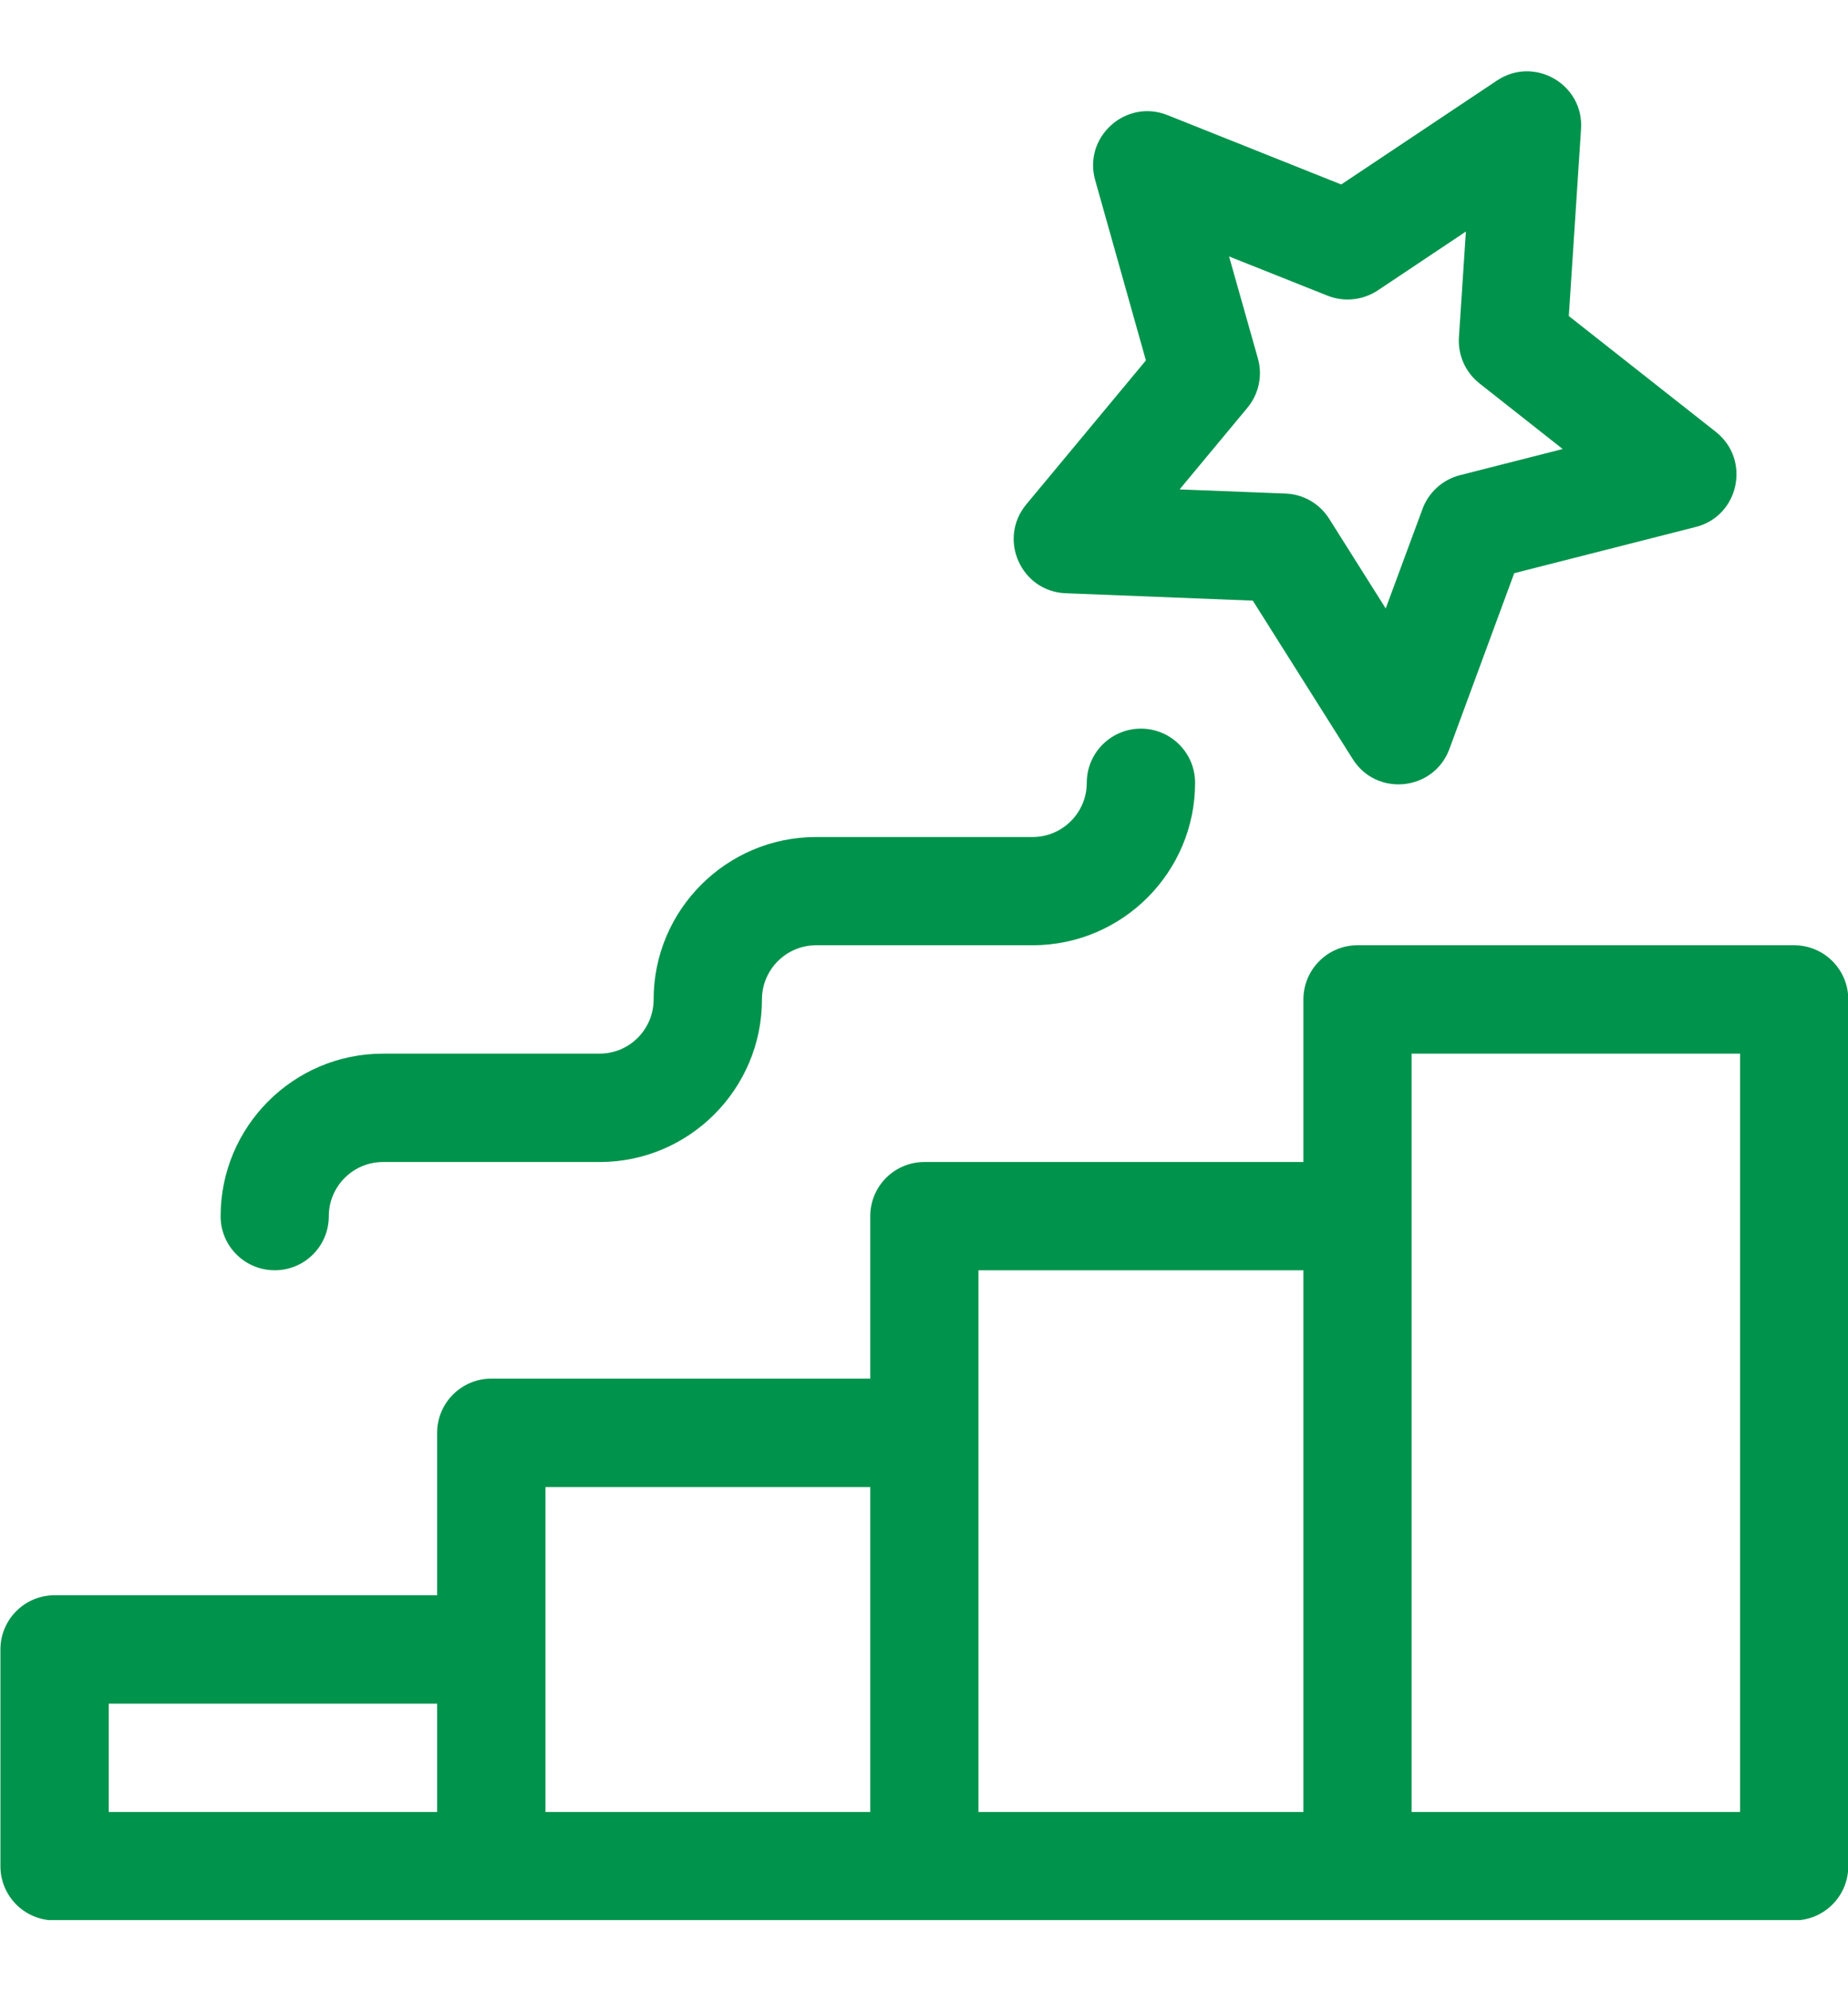 <svg width="13" height="14" viewBox="0 0 13 14" fill="none" xmlns="http://www.w3.org/2000/svg">
<g id="fi_2636861" clip-path="url(#clip0_2099_1952)">
<g id="Group">
<path id="Vector" d="M9.516 5.337C9.685 5.605 10.087 5.561 10.196 5.266L10.652 4.03L11.929 3.705C12.234 3.628 12.318 3.233 12.071 3.037L11.036 2.222L11.122 0.907C11.143 0.593 10.793 0.391 10.531 0.566L9.435 1.297L8.212 0.809C7.919 0.693 7.619 0.963 7.704 1.266L8.061 2.534L7.219 3.547C7.018 3.79 7.182 4.159 7.497 4.171L8.813 4.223L9.516 5.337ZM8.849 2.521L8.646 1.803L9.339 2.079C9.456 2.125 9.587 2.111 9.692 2.042L10.312 1.628L10.263 2.372C10.255 2.497 10.309 2.618 10.408 2.696L10.993 3.157L10.27 3.341C10.149 3.372 10.05 3.461 10.007 3.578L9.748 4.278L9.35 3.647C9.283 3.541 9.169 3.475 9.043 3.47L8.298 3.441L8.775 2.867C8.855 2.771 8.883 2.641 8.849 2.521Z" fill="#00934C"/>
<path id="Vector_2" d="M12.621 6.646H9.549C9.339 6.646 9.169 6.817 9.169 7.027V8.17H6.503C6.292 8.17 6.122 8.34 6.122 8.551V9.693H3.456C3.246 9.693 3.075 9.864 3.075 10.074V11.216H0.384C0.173 11.216 0.003 11.387 0.003 11.597V13.121C0.003 13.331 0.173 13.502 0.384 13.502H12.621C12.832 13.502 13.002 13.331 13.002 13.121V7.027C13.002 6.817 12.832 6.646 12.621 6.646ZM0.765 11.978H3.075V12.74H0.765V11.978ZM3.837 10.455H6.122V12.74H3.837V10.455ZM6.883 8.931H9.169V12.74H6.883V8.931ZM12.241 12.74H9.93V7.408H12.241V12.74Z" fill="#00934C"/>
<path id="Vector_3" d="M7.645 5.504C7.645 5.714 7.474 5.885 7.264 5.885H5.741C5.111 5.885 4.598 6.397 4.598 7.027C4.598 7.237 4.428 7.408 4.218 7.408H2.694C2.064 7.408 1.552 7.921 1.552 8.551C1.552 8.761 1.722 8.931 1.933 8.931C2.143 8.931 2.313 8.761 2.313 8.551C2.313 8.341 2.484 8.17 2.694 8.17H4.218C4.848 8.17 5.36 7.657 5.36 7.027C5.36 6.817 5.531 6.646 5.741 6.646H7.264C7.894 6.646 8.407 6.134 8.407 5.504C8.407 5.293 8.236 5.123 8.026 5.123C7.816 5.123 7.645 5.293 7.645 5.504Z" fill="#00934C"/>
</g>
</g>
<defs>
<clipPath id="clip0_2099_1952">
<rect width="13" height="13" fill="white" transform="translate(0 0.5)"/>
</clipPath>
</defs>
</svg>

